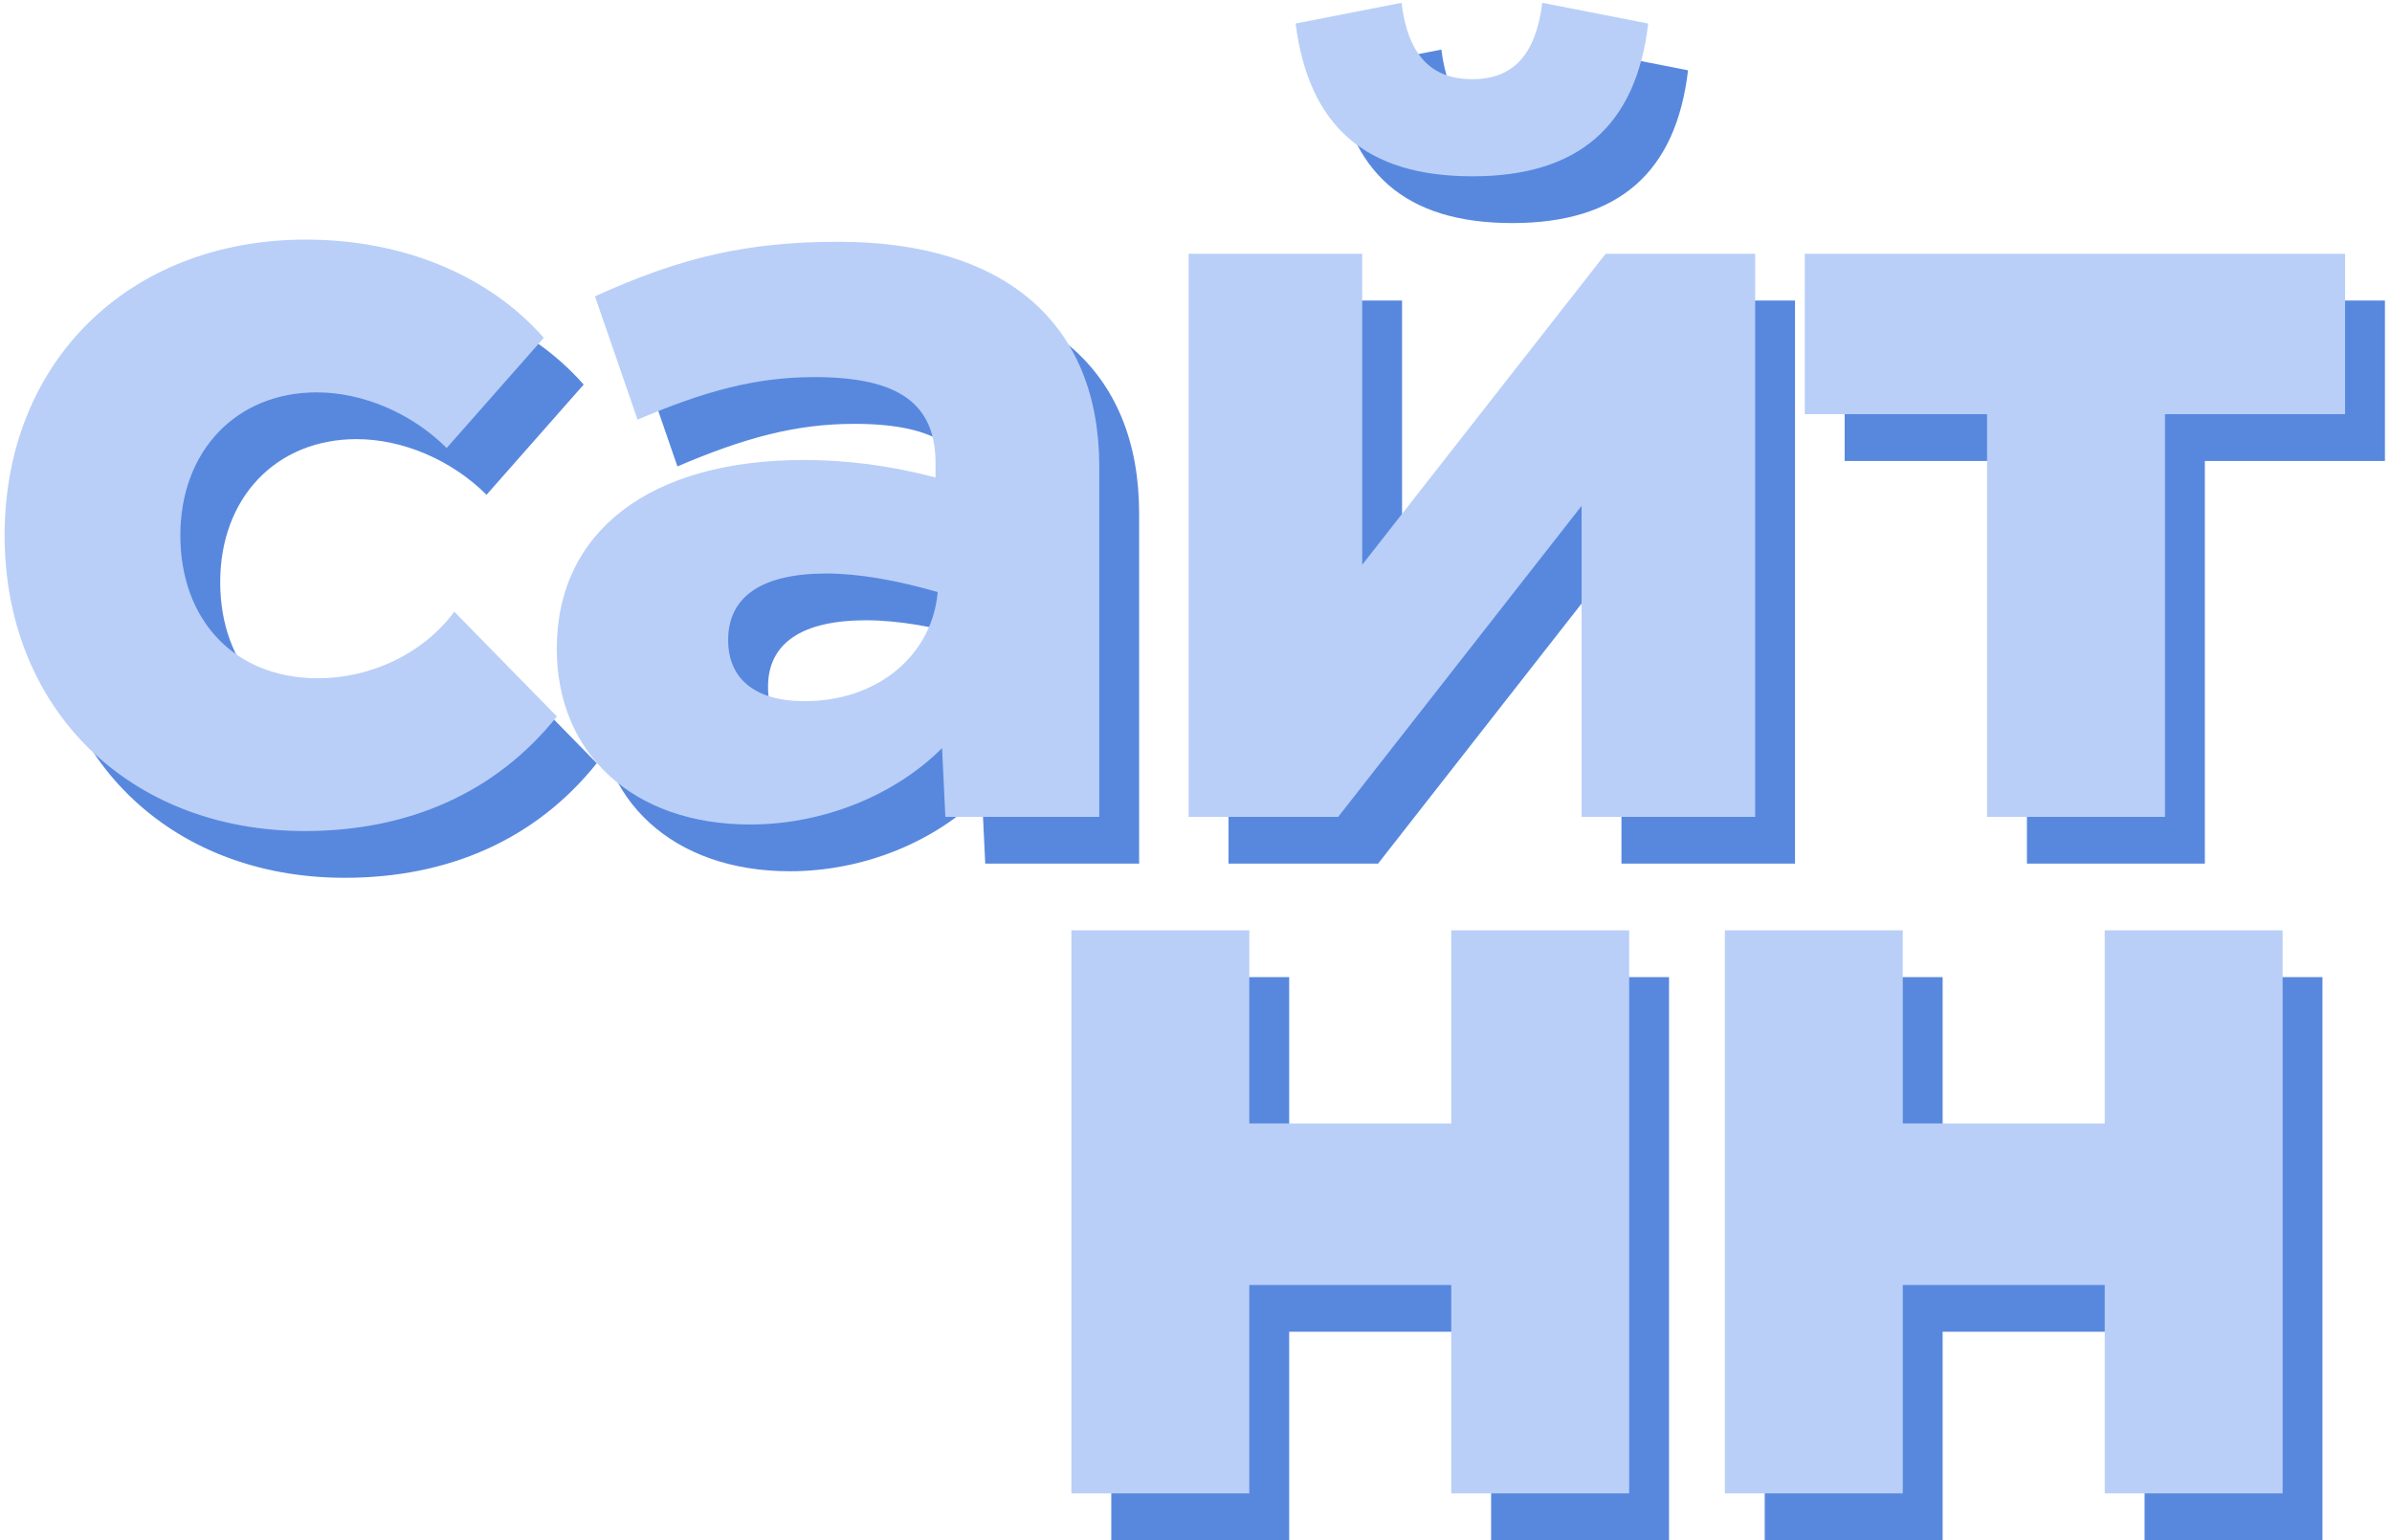 <svg width="767" height="494" viewBox="0 0 767 494" fill="none" xmlns="http://www.w3.org/2000/svg">
<path d="M110.509 281.55C54.159 281.55 14.259 242.35 14.259 186.7C14.259 131.05 54.159 91.85 110.859 91.85C141.659 91.85 169.309 103.05 187.159 123.35L156.009 158.7C144.809 147.5 129.059 140.85 114.359 140.85C88.459 140.85 70.609 159.75 70.609 186.7C70.609 213.65 87.759 232.55 114.709 232.55C131.509 232.55 148.309 224.85 158.459 211.2L191.359 244.8C171.759 269.3 143.759 281.55 110.509 281.55ZM281.616 92.55C335.166 92.55 365.266 118.8 365.266 164.65V277H315.916L314.866 254.95C300.166 269.65 277.416 279.45 253.266 279.45C215.816 279.45 191.316 256.7 191.316 223.1C191.316 185.3 221.416 162.55 270.416 162.55C284.416 162.55 298.066 164.3 312.766 168.15V163.6C312.766 144.35 300.866 135.95 273.916 135.95C255.016 135.95 238.566 140.5 217.216 149.6L203.566 110.05C231.216 97.45 252.566 92.55 281.616 92.55ZM270.766 239.9C294.566 239.9 311.716 224.85 313.466 204.9C300.166 201.05 287.916 198.95 277.766 198.95C257.116 198.95 246.266 206.3 246.266 220.3C246.266 232.55 254.666 239.9 270.766 239.9ZM484.927 71.55C450.627 71.55 432.427 55.45 428.227 22.55L462.177 15.9C464.277 32.7 471.627 40.4 484.927 40.4C497.877 40.4 505.227 32.7 507.327 15.9L541.277 22.55C537.427 55.45 518.877 71.55 484.927 71.55ZM449.577 196.15L527.627 96.4H575.577V277H519.927V177.25L441.877 277H393.927V96.4H449.577V196.15ZM591.489 96.4H764.739V147.85H706.989V277H649.939V147.85H591.489V96.4ZM478.13 375.35V313.4H535.18V494H478.13V427.15H413.38V494H356.33V313.4H413.38V375.35H478.13ZM687.665 375.35V313.4H744.715V494H687.665V427.15H622.915V494H565.865V313.4H622.915V375.35H687.665Z" fill="#5888DE"/>
<path d="M97.726 266.55C41.376 266.55 1.476 227.35 1.476 171.7C1.476 116.05 41.376 76.85 98.076 76.85C128.876 76.85 156.526 88.05 174.376 108.35L143.226 143.7C132.026 132.5 116.276 125.85 101.576 125.85C75.676 125.85 57.826 144.75 57.826 171.7C57.826 198.65 74.976 217.55 101.926 217.55C118.726 217.55 135.526 209.85 145.676 196.2L178.576 229.8C158.976 254.3 130.976 266.55 97.726 266.55ZM268.832 77.55C322.382 77.55 352.482 103.8 352.482 149.65V262H303.132L302.082 239.95C287.382 254.65 264.632 264.45 240.482 264.45C203.032 264.45 178.532 241.7 178.532 208.1C178.532 170.3 208.632 147.55 257.632 147.55C271.632 147.55 285.282 149.3 299.982 153.15V148.6C299.982 129.35 288.082 120.95 261.132 120.95C242.232 120.95 225.782 125.5 204.432 134.6L190.782 95.05C218.432 82.45 239.782 77.55 268.832 77.55ZM257.982 224.9C281.782 224.9 298.932 209.85 300.682 189.9C287.382 186.05 275.132 183.95 264.982 183.95C244.332 183.95 233.482 191.3 233.482 205.3C233.482 217.55 241.882 224.9 257.982 224.9ZM472.144 56.55C437.844 56.55 419.644 40.45 415.444 7.55L449.394 0.9C451.494 17.7 458.844 25.4 472.144 25.4C485.094 25.4 492.444 17.7 494.544 0.9L528.494 7.55C524.644 40.45 506.094 56.55 472.144 56.55ZM436.794 181.15L514.844 81.4H562.794V262H507.144V162.25L429.094 262H381.144V81.4H436.794V181.15ZM578.705 81.4H751.955V132.85H694.205V262H637.155V132.85H578.705V81.4ZM465.346 360.35V298.4H522.396V479H465.346V412.15H400.596V479H343.546V298.4H400.596V360.35H465.346ZM674.882 360.35V298.4H731.932V479H674.882V412.15H610.132V479H553.082V298.4H610.132V360.35H674.882Z" fill="#B9CFF8"/>
</svg>
